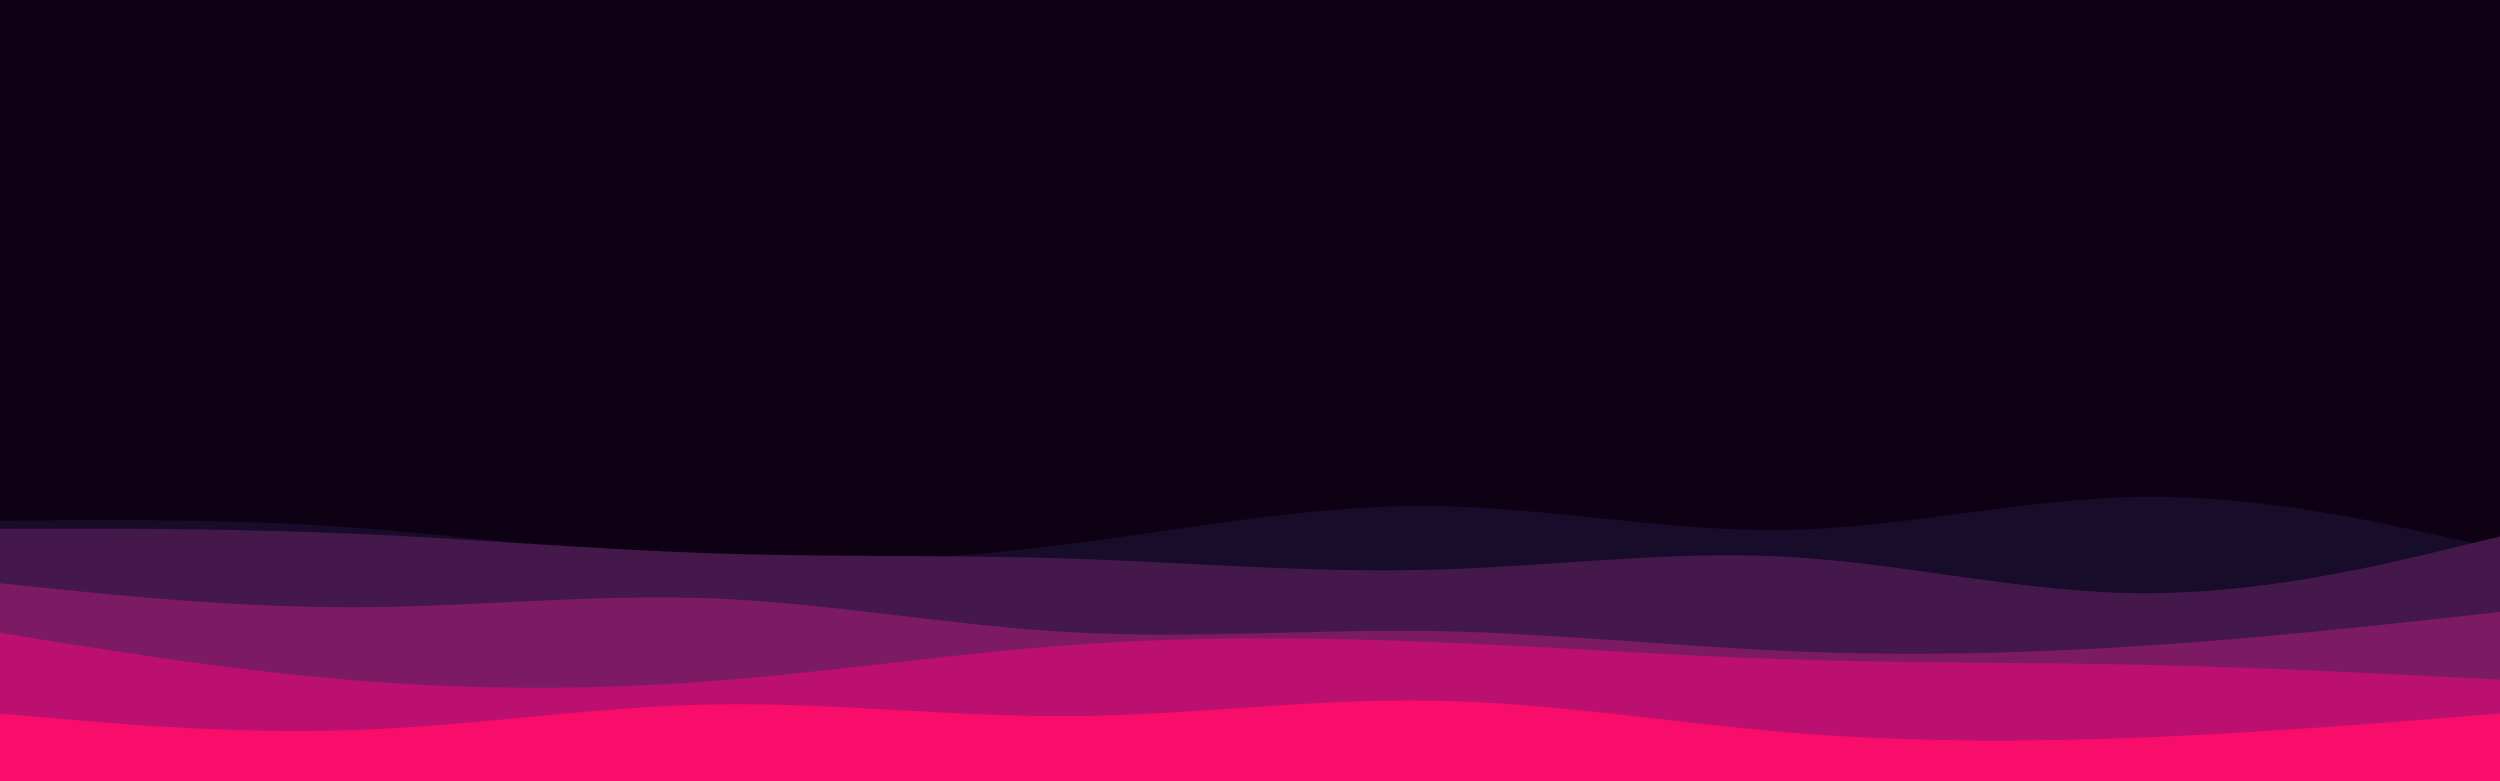 <svg id="visual" viewBox="0 0 960 300" width="960" height="300" xmlns="http://www.w3.org/2000/svg" xmlns:xlink="http://www.w3.org/1999/xlink" version="1.1"><rect x="0" y="0" width="960" height="300" fill="#0e0114"></rect><path d="M0 200L22.8 199.8C45.7 199.7 91.3 199.3 137 202.7C182.7 206 228.3 213 274 215.2C319.7 217.3 365.3 214.7 411.2 208.8C457 203 503 194 548.8 194.3C594.7 194.7 640.3 204.3 686 203.5C731.7 202.7 777.3 191.3 823 190.8C868.7 190.3 914.3 200.7 937.2 205.8L960 211L960 301L937.2 301C914.3 301 868.7 301 823 301C777.3 301 731.7 301 686 301C640.3 301 594.7 301 548.8 301C503 301 457 301 411.2 301C365.3 301 319.7 301 274 301C228.3 301 182.7 301 137 301C91.3 301 45.7 301 22.8 301L0 301Z" fill="#180c2b"></path><path d="M0 203L22.8 203C45.7 203 91.3 203 137 205C182.7 207 228.3 211 274 212.5C319.7 214 365.3 213 411.2 214.5C457 216 503 220 548.8 218.8C594.7 217.7 640.3 211.3 686 213.8C731.7 216.3 777.3 227.7 823 227.8C868.7 228 914.3 217 937.2 211.5L960 206L960 301L937.2 301C914.3 301 868.7 301 823 301C777.3 301 731.7 301 686 301C640.3 301 594.7 301 548.8 301C503 301 457 301 411.2 301C365.3 301 319.7 301 274 301C228.3 301 182.7 301 137 301C91.3 301 45.7 301 22.8 301L0 301Z" fill="#45184c"></path><path d="M0 224L22.8 226.3C45.7 228.7 91.3 233.3 137 233.2C182.7 233 228.3 228 274 229.8C319.7 231.7 365.3 240.3 411.2 242.8C457 245.3 503 241.7 548.8 242.3C594.7 243 640.3 248 686 250C731.7 252 777.3 251 823 248C868.7 245 914.3 240 937.2 237.5L960 235L960 301L937.2 301C914.3 301 868.7 301 823 301C777.3 301 731.7 301 686 301C640.3 301 594.7 301 548.8 301C503 301 457 301 411.2 301C365.3 301 319.7 301 274 301C228.3 301 182.7 301 137 301C91.3 301 45.7 301 22.8 301L0 301Z" fill="#7d1a64"></path><path d="M0 243L22.8 246.7C45.7 250.3 91.3 257.7 137 261.3C182.7 265 228.3 265 274 261.5C319.7 258 365.3 251 411.2 247.7C457 244.3 503 244.7 548.8 246.5C594.7 248.3 640.3 251.7 686 253.2C731.7 254.7 777.3 254.3 823 255.3C868.7 256.3 914.3 258.7 937.2 259.8L960 261L960 301L937.2 301C914.3 301 868.7 301 823 301C777.3 301 731.7 301 686 301C640.3 301 594.7 301 548.8 301C503 301 457 301 411.2 301C365.3 301 319.7 301 274 301C228.3 301 182.7 301 137 301C91.3 301 45.7 301 22.8 301L0 301Z" fill="#bb106f"></path><path d="M0 274L22.8 276C45.7 278 91.3 282 137 280.3C182.7 278.7 228.3 271.3 274 270.5C319.7 269.7 365.3 275.3 411.2 275C457 274.7 503 268.3 548.8 269C594.7 269.7 640.3 277.3 686 281.2C731.7 285 777.3 285 823 283.2C868.7 281.3 914.3 277.7 937.2 275.8L960 274L960 301L937.2 301C914.3 301 868.7 301 823 301C777.3 301 731.7 301 686 301C640.3 301 594.7 301 548.8 301C503 301 457 301 411.2 301C365.3 301 319.7 301 274 301C228.3 301 182.7 301 137 301C91.3 301 45.7 301 22.8 301L0 301Z" fill="#f80d6b"></path></svg>